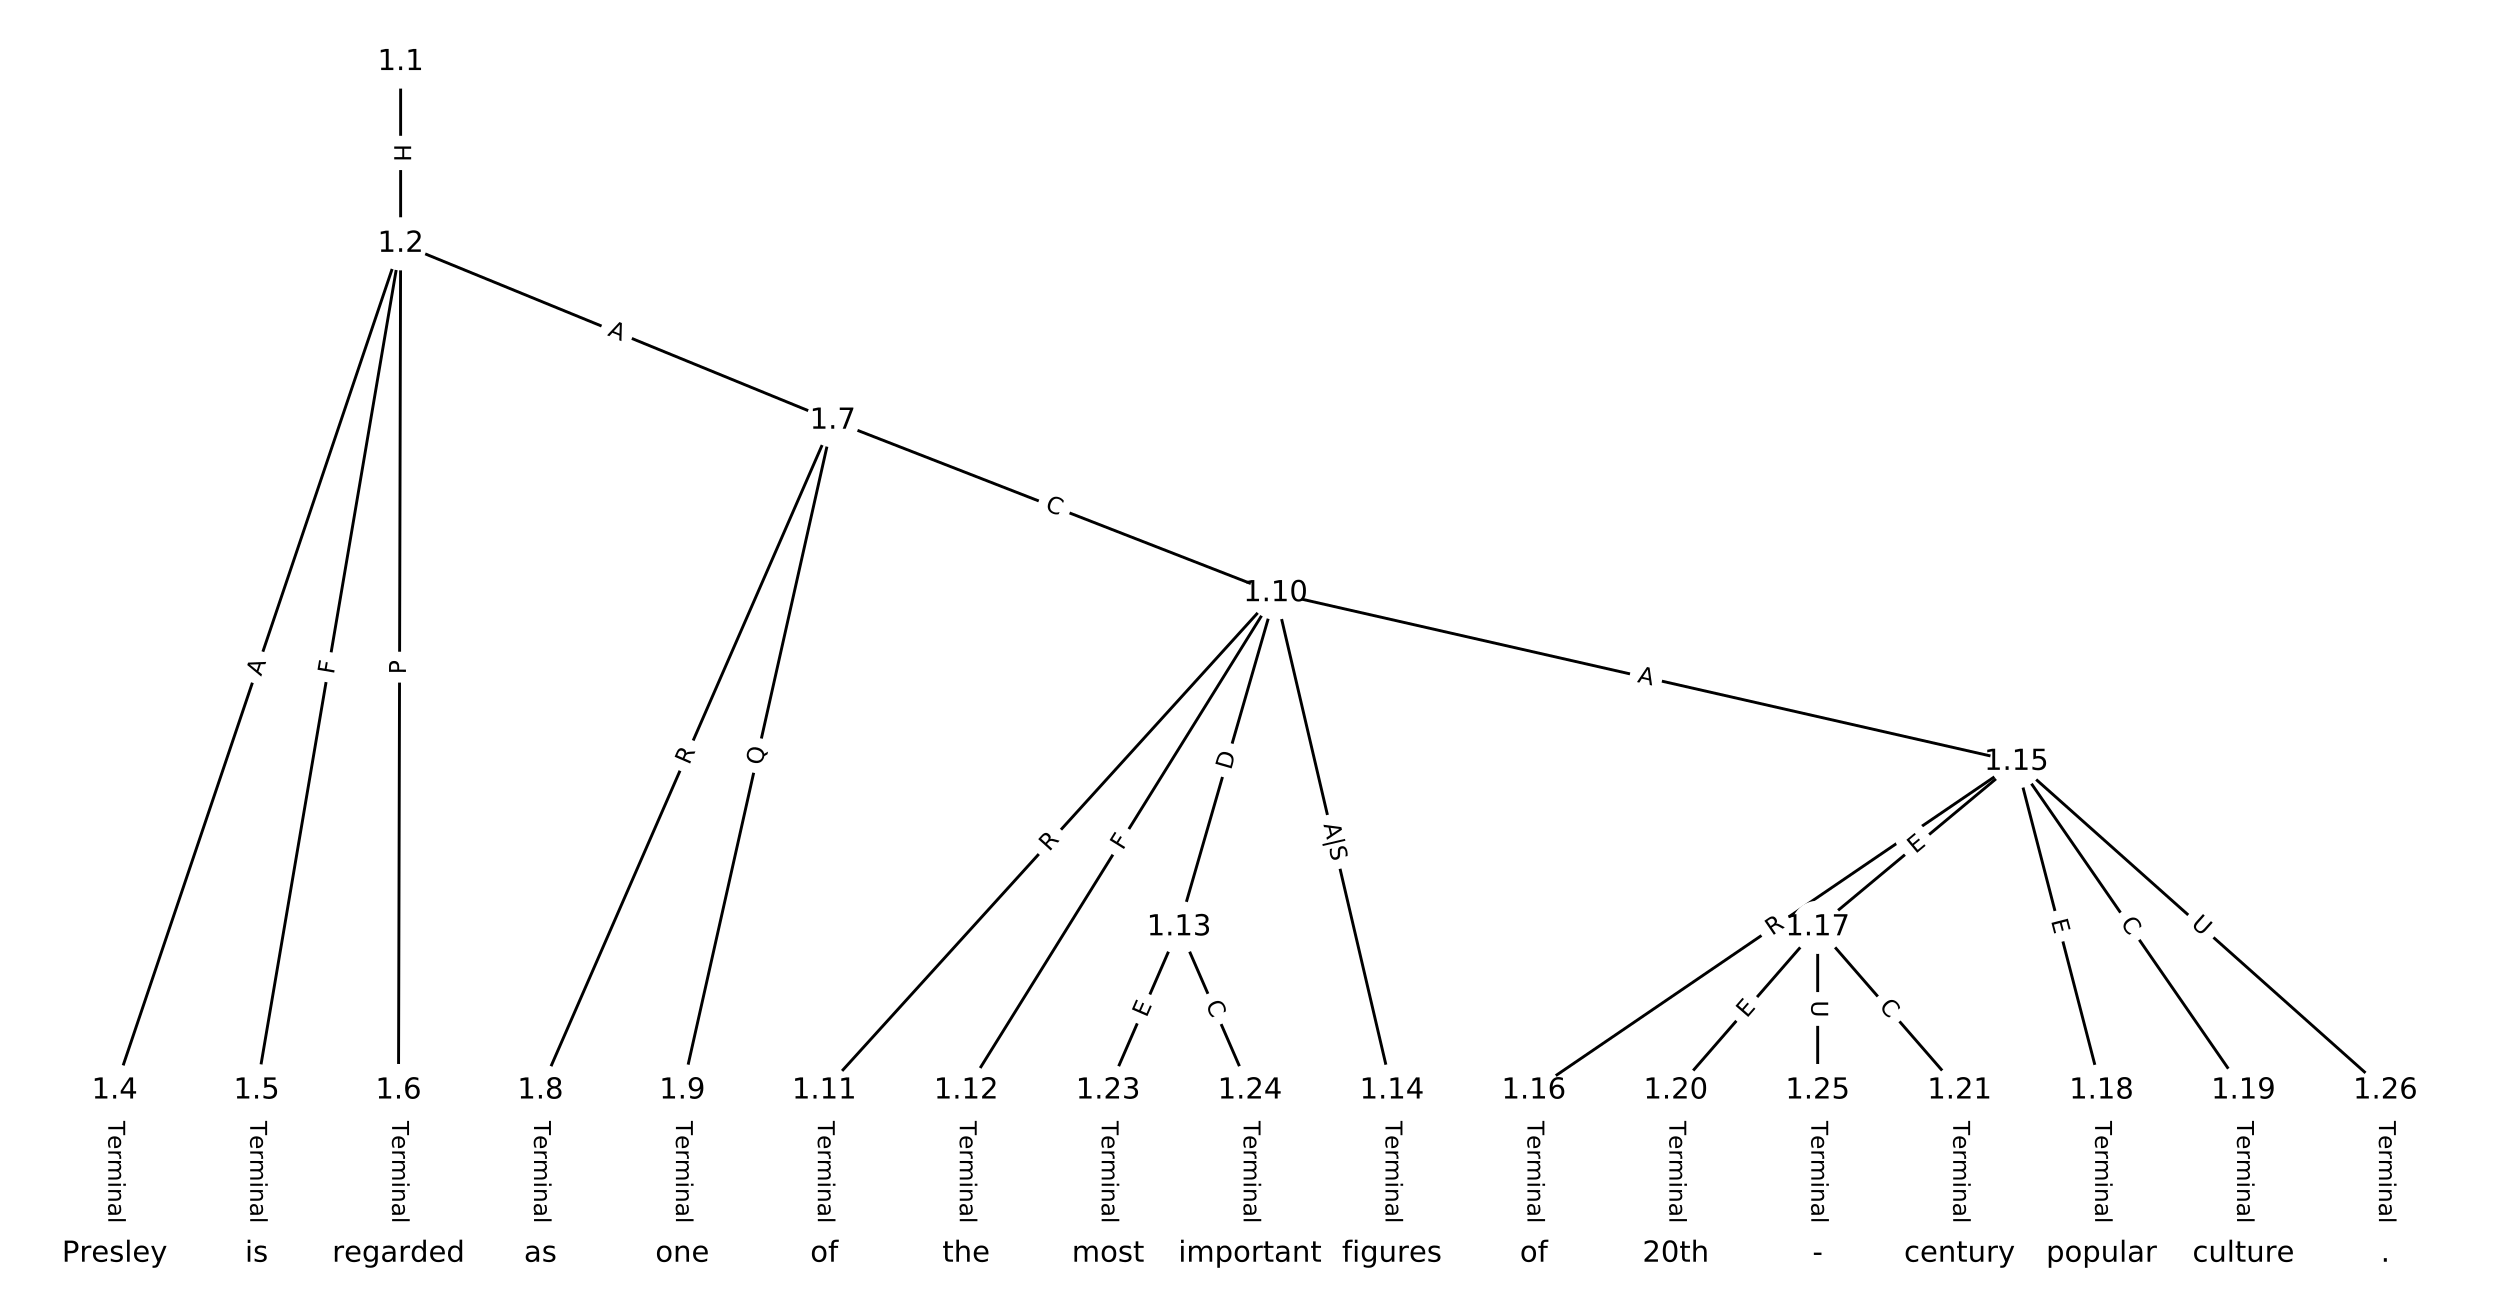 <?xml version="1.0" encoding="UTF-8"?>
<!DOCTYPE svg  PUBLIC '-//W3C//DTD SVG 1.1//EN'  'http://www.w3.org/Graphics/SVG/1.1/DTD/svg11.dtd'>
<svg width="861.33pt" height="453.33pt" version="1.1" viewBox="0 0 861.33 453.33" xmlns="http://www.w3.org/2000/svg" xmlns:xlink="http://www.w3.org/1999/xlink">
<defs>
<style type="text/css">*{stroke-linecap:butt;stroke-linejoin:round;}</style>
</defs>
<path d="m0 453.33h861.33v-453.33h-861.33z" fill="#fff"/>
<g fill="none" stroke="#000">
<path d="m138.03 21.379v62.627" clip-path="url(#a)"/>
<path d="m138.03 84.007-98.524 291.72" clip-path="url(#a)"/>
<path d="m138.03 84.007-49.629 291.72" clip-path="url(#a)"/>
<path d="m138.03 84.007-0.733 291.72" clip-path="url(#a)"/>
<path d="m138.03 84.007 148.89 60.944" clip-path="url(#a)"/>
<path d="m39.505 375.73v56.227" clip-path="url(#a)"/>
<path d="m88.401 375.73v56.227" clip-path="url(#a)"/>
<path d="m137.3 375.73v56.227" clip-path="url(#a)"/>
<path d="m286.91 144.95-100.72 230.78" clip-path="url(#a)"/>
<path d="m286.91 144.95-51.829 230.78" clip-path="url(#a)"/>
<path d="m286.91 144.95 152.55 59.431" clip-path="url(#a)"/>
<path d="m186.19 375.73v56.227" clip-path="url(#a)"/>
<path d="m235.09 375.73v56.227" clip-path="url(#a)"/>
<path d="m439.47 204.38-155.49 171.34" clip-path="url(#a)"/>
<path d="m439.47 204.38-106.59 171.34" clip-path="url(#a)"/>
<path d="m439.47 204.38-33.249 115.12" clip-path="url(#a)"/>
<path d="m439.47 204.38 40.094 171.34" clip-path="url(#a)"/>
<path d="m439.47 204.38 255.23 58.107" clip-path="url(#a)"/>
<path d="m283.98 375.73v56.227" clip-path="url(#a)"/>
<path d="m332.88 375.73v56.227" clip-path="url(#a)"/>
<path d="m406.22 319.5-24.448 56.227" clip-path="url(#a)"/>
<path d="m406.22 319.5 24.448 56.227" clip-path="url(#a)"/>
<path d="m479.56 375.73v56.227" clip-path="url(#a)"/>
<path d="m694.7 262.49-166.24 113.24" clip-path="url(#a)"/>
<path d="m694.7 262.49-68.453 57.01" clip-path="url(#a)"/>
<path d="m694.7 262.49 29.337 113.24" clip-path="url(#a)"/>
<path d="m694.7 262.49 78.232 113.24" clip-path="url(#a)"/>
<path d="m694.7 262.49 127.13 113.24" clip-path="url(#a)"/>
<path d="m528.46 375.73v56.227" clip-path="url(#a)"/>
<path d="m626.25 319.5-48.895 56.227" clip-path="url(#a)"/>
<path d="m626.25 319.5 48.895 56.227" clip-path="url(#a)"/>
<path d="m626.25 319.5v56.227" clip-path="url(#a)"/>
<path d="m724.04 375.73v56.227" clip-path="url(#a)"/>
<path d="m772.93 375.73v56.227" clip-path="url(#a)"/>
<path d="m577.35 375.73v56.227" clip-path="url(#a)"/>
<path d="m675.14 375.73v56.227" clip-path="url(#a)"/>
<path d="m381.77 375.73v56.227" clip-path="url(#a)"/>
<path d="m430.67 375.73v56.227" clip-path="url(#a)"/>
<path d="m626.25 375.73v56.227" clip-path="url(#a)"/>
<path d="m821.83 375.73v56.227" clip-path="url(#a)"/>
</g>
<path d="m131.76 49.685v6.016q0 2.4 2.4 2.4h7.742q2.4 0 2.4-2.4v-6.016q0-2.4-2.4-2.4h-7.742q-2.4 0-2.4 2.4z" clip-path="url(#a)" fill="#fff" stroke="#fff"/>
<g clip-path="url(#a)">
<defs>
<path id="ap" d="m9.812 72.906h9.859v-29.891h35.844v29.891h9.859v-72.906h-9.859v34.719h-35.844v-34.719h-9.859z"/>
</defs>
<g transform="translate(135.82 49.685) rotate(90) scale(.08 -.08)">
<use xlink:href="#ap"/>
</g>
</g>
<path d="m93.833 234.47 1.751-5.185q0.768-2.274-1.506-3.042l-7.335-2.477q-2.274-0.768-3.042 1.506l-1.751 5.185q-0.768 2.274 1.506 3.042l7.335 2.477q2.274 0.768 3.042-1.506z" clip-path="url(#a)" fill="#fff" stroke="#fff"/>
<g clip-path="url(#a)">
<defs>
<path id="t" d="m34.188 63.188-13.391-36.281h26.812zm-5.578 9.719h11.188l27.781-72.906h-10.25l-6.641 18.703h-32.859l-6.641-18.703h-10.406z"/>
</defs>
<g transform="translate(89.983 233.17) rotate(-71.338) scale(.08 -.08)">
<use xlink:href="#t"/>
</g>
</g>
<path d="m119.01 233.19 0.772-4.536q0.403-2.366-1.964-2.768l-7.633-1.298q-2.366-0.403-2.768 1.964l-0.772 4.536q-0.403 2.366 1.964 2.768l7.633 1.298q2.366 0.403 2.768-1.964z" clip-path="url(#a)" fill="#fff" stroke="#fff"/>
<g clip-path="url(#a)">
<defs>
<path id="ae" d="m9.812 72.906h41.891v-8.312h-32.031v-21.484h28.906v-8.297h-28.906v-34.812h-9.859z"/>
</defs>
<g transform="translate(115.01 232.5) rotate(-80.345) scale(.08 -.08)">
<use xlink:href="#ae"/>
</g>
</g>
<path d="m143.93 232.29 0.012-4.824q0.006-2.4-2.394-2.406l-7.742-0.019q-2.4-0.006-2.406 2.394l-0.012 4.824q-0.006 2.4 2.394 2.406l7.742 0.019q2.4 0.006 2.406-2.394z" clip-path="url(#a)" fill="#fff" stroke="#fff"/>
<g clip-path="url(#a)">
<defs>
<path id="ad" d="m19.672 64.797v-27.391h12.406q6.891 0 10.641 3.562 3.766 3.562 3.766 10.156 0 6.547-3.766 10.109-3.75 3.562-10.641 3.562zm-9.859 8.109h22.266q12.266 0 18.531-5.547 6.281-5.547 6.281-16.234 0-10.797-6.281-16.312-6.266-5.516-18.531-5.516h-12.406v-29.297h-9.859z"/>
</defs>
<g transform="translate(139.86 232.28) rotate(-89.856) scale(.08 -.08)">
<use xlink:href="#ad"/>
</g>
</g>
<path d="m207.56 119.25 5.065 2.073q2.221 0.909 3.13-1.312l2.933-7.165q0.909-2.221-1.312-3.13l-5.065-2.073q-2.221-0.909-3.13 1.312l-2.933 7.165q-0.909 2.221 1.312 3.13z" clip-path="url(#a)" fill="#fff" stroke="#fff"/>
<g clip-path="url(#a)">
<g transform="translate(209.1 115.49) rotate(22.261) scale(.08 -.08)">
<use xlink:href="#t"/>
</g>
</g>
<path d="m33.234 386.2v35.285q0 2.4 2.4 2.4h7.742q2.4 0 2.4-2.4v-35.285q0-2.4-2.4-2.4h-7.742q-2.4 0-2.4 2.4z" clip-path="url(#a)" fill="#fff" stroke="#fff"/>
<g clip-path="url(#a)">
<defs>
<path id="l" d="m-0.297 72.906h61.672v-8.312h-25.875v-64.594h-9.906v64.594h-25.891z"/>
<path id="d" d="m56.203 29.594v-4.391h-41.312q0.594-9.281 5.594-14.141t13.938-4.859q5.172 0 10.031 1.266t9.656 3.812v-8.5q-4.844-2.047-9.922-3.125t-10.297-1.078q-13.094 0-20.734 7.609-7.641 7.625-7.641 20.625 0 13.422 7.25 21.297 7.25 7.891 19.562 7.891 11.031 0 17.453-7.109 6.422-7.094 6.422-19.297zm-8.984 2.641q-0.094 7.359-4.125 11.75-4.031 4.406-10.672 4.406-7.516 0-12.031-4.25t-5.203-11.969z"/>
<path id="f" d="m41.109 46.297q-1.516 0.875-3.297 1.281-1.781 0.422-3.922 0.422-7.625 0-11.703-4.953t-4.078-14.234v-28.812h-9.031v54.688h9.031v-8.5q2.844 4.984 7.375 7.391 4.547 2.422 11.047 2.422 0.922 0 2.047-0.125 1.125-0.109 2.484-0.359z"/>
<path id="k" d="m52 44.188q3.375 6.062 8.062 8.938t11.031 2.875q8.547 0 13.188-5.984 4.641-5.969 4.641-17v-33.016h-9.031v32.719q0 7.859-2.797 11.656-2.781 3.812-8.484 3.812-6.984 0-11.047-4.641-4.047-4.625-4.047-12.641v-30.906h-9.031v32.719q0 7.906-2.781 11.688t-8.594 3.781q-6.891 0-10.953-4.656-4.047-4.656-4.047-12.625v-30.906h-9.031v54.688h9.031v-8.5q3.078 5.031 7.375 7.422t10.203 2.391q5.969 0 10.141-3.031 4.172-3.016 6.172-8.781z"/>
<path id="j" d="m9.422 54.688h8.984v-54.688h-8.984zm0 21.297h8.984v-11.391h-8.984z"/>
<path id="h" d="m54.891 33.016v-33.016h-8.984v32.719q0 7.766-3.031 11.609-3.031 3.859-9.078 3.859-7.281 0-11.484-4.641-4.203-4.625-4.203-12.641v-30.906h-9.031v54.688h9.031v-8.5q3.234 4.938 7.594 7.375 4.375 2.438 10.094 2.438 9.422 0 14.25-5.828 4.844-5.828 4.844-17.156z"/>
<path id="g" d="m34.281 27.484q-10.891 0-15.094-2.484t-4.203-8.5q0-4.781 3.156-7.594 3.156-2.797 8.562-2.797 7.484 0 12 5.297t4.516 14.078v2zm17.922 3.719v-31.203h-8.984v8.297q-3.078-4.969-7.672-7.344t-11.234-2.375q-8.391 0-13.359 4.719-4.953 4.719-4.953 12.625 0 9.219 6.172 13.906 6.188 4.688 18.438 4.688h12.609v0.891q0 6.203-4.078 9.594t-11.453 3.391q-4.688 0-9.141-1.125-4.438-1.125-8.531-3.375v8.312q4.922 1.906 9.562 2.844 4.641 0.953 9.031 0.953 11.875 0 17.734-6.156 5.859-6.141 5.859-18.641z"/>
<path id="i" d="m9.422 75.984h8.984v-75.984h-8.984z"/>
</defs>
<g transform="translate(37.298 386.2) rotate(90) scale(.08 -.08)">
<use xlink:href="#l"/>
<use x="60.818" xlink:href="#d"/>
<use x="122.342" xlink:href="#f"/>
<use x="163.439" xlink:href="#k"/>
<use x="260.852" xlink:href="#j"/>
<use x="288.635" xlink:href="#h"/>
<use x="352.014" xlink:href="#g"/>
<use x="413.293" xlink:href="#i"/>
</g>
</g>
<path d="m82.129 386.2v35.285q0 2.4 2.4 2.4h7.742q2.4 0 2.4-2.4v-35.285q0-2.4-2.4-2.4h-7.742q-2.4 0-2.4 2.4z" clip-path="url(#a)" fill="#fff" stroke="#fff"/>
<g clip-path="url(#a)">
<g transform="translate(86.193 386.2) rotate(90) scale(.08 -.08)">
<use xlink:href="#l"/>
<use x="60.818" xlink:href="#d"/>
<use x="122.342" xlink:href="#f"/>
<use x="163.439" xlink:href="#k"/>
<use x="260.852" xlink:href="#j"/>
<use x="288.635" xlink:href="#h"/>
<use x="352.014" xlink:href="#g"/>
<use x="413.293" xlink:href="#i"/>
</g>
</g>
<path d="m131.02 386.2v35.285q0 2.4 2.4 2.4h7.742q2.4 0 2.4-2.4v-35.285q0-2.4-2.4-2.4h-7.742q-2.4 0-2.4 2.4z" clip-path="url(#a)" fill="#fff" stroke="#fff"/>
<g clip-path="url(#a)">
<g transform="translate(135.09 386.2) rotate(90) scale(.08 -.08)">
<use xlink:href="#l"/>
<use x="60.818" xlink:href="#d"/>
<use x="122.342" xlink:href="#f"/>
<use x="163.439" xlink:href="#k"/>
<use x="260.852" xlink:href="#j"/>
<use x="288.635" xlink:href="#h"/>
<use x="352.014" xlink:href="#g"/>
<use x="413.293" xlink:href="#i"/>
</g>
</g>
<path d="m241.19 265.39 2.224-5.095q0.96-2.2-1.24-3.16l-7.096-3.097q-2.2-0.96-3.16 1.24l-2.224 5.095q-0.96 2.2 1.24 3.16l7.096 3.097q2.2 0.96 3.16-1.24z" clip-path="url(#a)" fill="#fff" stroke="#fff"/>
<g clip-path="url(#a)">
<defs>
<path id="u" d="m44.391 34.188q3.172-1.078 6.172-4.594t6.031-9.672l10.016-19.922h-10.609l-9.312 18.703q-3.625 7.328-7.016 9.719t-9.25 2.391h-10.75v-30.812h-9.859v72.906h22.266q12.5 0 18.656-5.234 6.156-5.219 6.156-15.766 0-6.891-3.203-11.438-3.203-4.531-9.297-6.281zm-24.719 30.609v-25.875h12.406q7.125 0 10.766 3.297t3.641 9.688-3.641 9.641-10.766 3.25z"/>
</defs>
<g transform="translate(237.46 263.77) rotate(-66.421) scale(.08 -.08)">
<use xlink:href="#u"/>
</g>
</g>
<path d="m266.43 264.79 1.38-6.144q0.526-2.342-1.816-2.868l-7.554-1.697q-2.342-0.526-2.868 1.816l-1.38 6.144q-0.526 2.342 1.816 2.868l7.554 1.697q2.342 0.526 2.868-1.816z" clip-path="url(#a)" fill="#fff" stroke="#fff"/>
<g clip-path="url(#a)">
<defs>
<path id="ao" d="m39.406 66.219q-10.75 0-17.078-8.016-6.312-8-6.312-21.828 0-13.766 6.312-21.781 6.328-8 17.078-8 10.734 0 17.016 8 6.281 8.016 6.281 21.781 0 13.828-6.281 21.828-6.281 8.016-17.016 8.016zm13.812-64.906 13-14.203h-11.922l-10.797 11.672q-1.609-0.094-2.469-0.141-0.844-0.062-1.625-0.062-15.375 0-24.594 10.281-9.203 10.281-9.203 27.516 0 17.281 9.203 27.562 9.219 10.281 24.594 10.281 15.328 0 24.5-10.281 9.188-10.281 9.188-27.562 0-12.688-5.109-21.734-5.094-9.031-14.766-13.328z"/>
</defs>
<g transform="translate(262.46 263.89) rotate(-77.342) scale(.08 -.08)">
<use xlink:href="#ao"/>
</g>
</g>
<path d="m358.31 179.5 5.205 2.028q2.236 0.871 3.107-1.365l2.811-7.214q0.871-2.236-1.365-3.107l-5.205-2.028q-2.236-0.871-3.107 1.365l-2.811 7.214q-0.871 2.236 1.365 3.107z" clip-path="url(#a)" fill="#fff" stroke="#fff"/>
<g clip-path="url(#a)">
<defs>
<path id="s" d="m64.406 67.281v-10.391q-4.984 4.641-10.625 6.922-5.641 2.297-11.984 2.297-12.5 0-19.141-7.641t-6.641-22.094q0-14.406 6.641-22.047t19.141-7.641q6.344 0 11.984 2.297t10.625 6.938v-10.312q-5.172-3.516-10.969-5.281-5.781-1.75-12.219-1.75-16.562 0-26.094 10.125-9.516 10.141-9.516 27.672 0 17.578 9.516 27.703 9.531 10.141 26.094 10.141 6.531 0 12.312-1.734 5.797-1.734 10.875-5.203z"/>
</defs>
<g transform="translate(359.79 175.71) rotate(21.285) scale(.08 -.08)">
<use xlink:href="#s"/>
</g>
</g>
<path d="m179.92 386.2v35.285q0 2.4 2.4 2.4h7.742q2.4 0 2.4-2.4v-35.285q0-2.4-2.4-2.4h-7.742q-2.4 0-2.4 2.4z" clip-path="url(#a)" fill="#fff" stroke="#fff"/>
<g clip-path="url(#a)">
<g transform="translate(183.98 386.2) rotate(90) scale(.08 -.08)">
<use xlink:href="#l"/>
<use x="60.818" xlink:href="#d"/>
<use x="122.342" xlink:href="#f"/>
<use x="163.439" xlink:href="#k"/>
<use x="260.852" xlink:href="#j"/>
<use x="288.635" xlink:href="#h"/>
<use x="352.014" xlink:href="#g"/>
<use x="413.293" xlink:href="#i"/>
</g>
</g>
<path d="m228.81 386.2v35.285q0 2.4 2.4 2.4h7.742q2.4 0 2.4-2.4v-35.285q0-2.4-2.4-2.4h-7.742q-2.4 0-2.4 2.4z" clip-path="url(#a)" fill="#fff" stroke="#fff"/>
<g clip-path="url(#a)">
<g transform="translate(232.88 386.2) rotate(90) scale(.08 -.08)">
<use xlink:href="#l"/>
<use x="60.818" xlink:href="#d"/>
<use x="122.342" xlink:href="#f"/>
<use x="163.439" xlink:href="#k"/>
<use x="260.852" xlink:href="#j"/>
<use x="288.635" xlink:href="#h"/>
<use x="352.014" xlink:href="#g"/>
<use x="413.293" xlink:href="#i"/>
</g>
</g>
<path d="m364.5 296.33 3.736-4.117q1.613-1.777-0.164-3.39l-5.734-5.203q-1.777-1.613-3.39 0.164l-3.736 4.117q-1.613 1.777 0.164 3.39l5.734 5.203q1.777 1.613 3.39-0.164z" clip-path="url(#a)" fill="#fff" stroke="#fff"/>
<g clip-path="url(#a)">
<g transform="translate(361.49 293.6) rotate(-47.778) scale(.08 -.08)">
<use xlink:href="#u"/>
</g>
</g>
<path d="m390.28 295.32 2.43-3.907q1.268-2.038-0.77-3.306l-6.574-4.09q-2.038-1.268-3.306 0.77l-2.43 3.907q-1.268 2.038 0.77 3.306l6.574 4.09q2.038 1.268 3.306-0.77z" clip-path="url(#a)" fill="#fff" stroke="#fff"/>
<g clip-path="url(#a)">
<g transform="translate(386.83 293.17) rotate(-58.115) scale(.08 -.08)">
<use xlink:href="#ae"/>
</g>
</g>
<path d="m428.01 266.64 1.709-5.918q0.666-2.306-1.64-2.972l-7.439-2.148q-2.306-0.666-2.972 1.64l-1.709 5.918q-0.666 2.306 1.64 2.972l7.439 2.148q2.306 0.666 2.972-1.64z" clip-path="url(#a)" fill="#fff" stroke="#fff"/>
<g clip-path="url(#a)">
<defs>
<path id="aq" d="m19.672 64.797v-56.688h11.922q15.094 0 22.094 6.828 7 6.844 7 21.594 0 14.641-7 21.453t-22.094 6.812zm-9.859 8.109h20.266q21.188 0 31.094-8.812 9.922-8.812 9.922-27.562 0-18.859-9.969-27.703-9.953-8.828-31.047-8.828h-20.266z"/>
</defs>
<g transform="translate(424.11 265.51) rotate(-73.89) scale(.08 -.08)">
<use xlink:href="#aq"/>
</g>
</g>
<path d="m451.77 285.06 3.018 12.898q0.547 2.337 2.884 1.79l7.79-1.823q2.337-0.547 1.79-2.884l-3.018-12.898q-0.547-2.337-2.884-1.79l-7.79 1.823q-2.337 0.547-1.79 2.884z" clip-path="url(#a)" fill="#fff" stroke="#fff"/>
<g clip-path="url(#a)">
<defs>
<path id="as" d="m21 76.422v-100h-8.297v100z"/>
<path id="an" d="m53.516 70.516v-9.625q-5.609 2.688-10.594 4-4.984 1.328-9.625 1.328-8.047 0-12.422-3.125t-4.375-8.891q0-4.844 2.906-7.312 2.906-2.453 11.016-3.969l5.953-1.219q11.031-2.109 16.281-7.406t5.25-14.172q0-10.609-7.109-16.078-7.094-5.469-20.812-5.469-5.172 0-11.016 1.172-5.828 1.172-12.078 3.469v10.156q6-3.359 11.766-5.078 5.766-1.703 11.328-1.703 8.438 0 13.031 3.312 4.594 3.328 4.594 9.484 0 5.359-3.297 8.391t-10.812 4.547l-6.016 1.172q-11.031 2.188-15.969 6.875-4.922 4.688-4.922 13.047 0 9.672 6.812 15.234t18.766 5.562q5.141 0 10.453-0.938 5.328-0.922 10.891-2.766z"/>
</defs>
<g transform="translate(455.95 284.09) rotate(76.83) scale(.08 -.08)">
<use xlink:href="#t"/>
<use x="68.408" xlink:href="#as"/>
<use x="102.1" xlink:href="#an"/>
</g>
</g>
<path d="m563.02 238.94 5.336 1.215q2.34 0.533 2.873-1.807l1.719-7.549q0.533-2.34-1.807-2.873l-5.336-1.215q-2.34-0.533-2.873 1.807l-1.719 7.549q-0.533 2.34 1.807 2.873z" clip-path="url(#a)" fill="#fff" stroke="#fff"/>
<g clip-path="url(#a)">
<g transform="translate(563.93 234.98) rotate(12.826) scale(.08 -.08)">
<use xlink:href="#t"/>
</g>
</g>
<path d="m277.71 386.2v35.285q0 2.4 2.4 2.4h7.742q2.4 0 2.4-2.4v-35.285q0-2.4-2.4-2.4h-7.742q-2.4 0-2.4 2.4z" clip-path="url(#a)" fill="#fff" stroke="#fff"/>
<g clip-path="url(#a)">
<g transform="translate(281.77 386.2) rotate(90) scale(.08 -.08)">
<use xlink:href="#l"/>
<use x="60.818" xlink:href="#d"/>
<use x="122.342" xlink:href="#f"/>
<use x="163.439" xlink:href="#k"/>
<use x="260.852" xlink:href="#j"/>
<use x="288.635" xlink:href="#h"/>
<use x="352.014" xlink:href="#g"/>
<use x="413.293" xlink:href="#i"/>
</g>
</g>
<path d="m326.61 386.2v35.285q0 2.4 2.4 2.4h7.742q2.4 0 2.4-2.4v-35.285q0-2.4-2.4-2.4h-7.742q-2.4 0-2.4 2.4z" clip-path="url(#a)" fill="#fff" stroke="#fff"/>
<g clip-path="url(#a)">
<g transform="translate(330.67 386.2) rotate(90) scale(.08 -.08)">
<use xlink:href="#l"/>
<use x="60.818" xlink:href="#d"/>
<use x="122.342" xlink:href="#f"/>
<use x="163.439" xlink:href="#k"/>
<use x="260.852" xlink:href="#j"/>
<use x="288.635" xlink:href="#h"/>
<use x="352.014" xlink:href="#g"/>
<use x="413.293" xlink:href="#i"/>
</g>
</g>
<path d="m398.74 352.43 2.016-4.636q0.957-2.201-1.244-3.158l-7.1-3.087q-2.201-0.957-3.158 1.244l-2.016 4.636q-0.957 2.201 1.244 3.158l7.1 3.087q2.201 0.957 3.158-1.244z" clip-path="url(#a)" fill="#fff" stroke="#fff"/>
<g clip-path="url(#a)">
<defs>
<path id="r" d="m9.812 72.906h46.094v-8.312h-36.234v-21.578h34.719v-8.297h-34.719v-26.422h37.109v-8.297h-46.969z"/>
</defs>
<g transform="translate(395.01 350.81) rotate(-66.501) scale(.08 -.08)">
<use xlink:href="#r"/>
</g>
</g>
<path d="m411.58 347.55 2.228 5.123q0.957 2.201 3.158 1.244l7.1-3.087q2.201-0.957 1.244-3.158l-2.228-5.123q-0.957-2.201-3.158-1.244l-7.1 3.087q-2.201 0.957-1.244 3.158z" clip-path="url(#a)" fill="#fff" stroke="#fff"/>
<g clip-path="url(#a)">
<g transform="translate(415.3 345.93) rotate(66.501) scale(.08 -.08)">
<use xlink:href="#s"/>
</g>
</g>
<path d="m473.29 386.2v35.285q0 2.4 2.4 2.4h7.742q2.4 0 2.4-2.4v-35.285q0-2.4-2.4-2.4h-7.742q-2.4 0-2.4 2.4z" clip-path="url(#a)" fill="#fff" stroke="#fff"/>
<g clip-path="url(#a)">
<g transform="translate(477.35 386.2) rotate(90) scale(.08 -.08)">
<use xlink:href="#l"/>
<use x="60.818" xlink:href="#d"/>
<use x="122.342" xlink:href="#f"/>
<use x="163.439" xlink:href="#k"/>
<use x="260.852" xlink:href="#j"/>
<use x="288.635" xlink:href="#h"/>
<use x="352.014" xlink:href="#g"/>
<use x="413.293" xlink:href="#i"/>
</g>
</g>
<path d="m612.81 325.86 4.594-3.129q1.984-1.351 0.632-3.335l-4.359-6.399q-1.351-1.984-3.335-0.632l-4.594 3.129q-1.984 1.351-0.632 3.335l4.359 6.399q1.351 1.984 3.335 0.632z" clip-path="url(#a)" fill="#fff" stroke="#fff"/>
<g clip-path="url(#a)">
<g transform="translate(610.52 322.5) rotate(-34.261) scale(.08 -.08)">
<use xlink:href="#u"/>
</g>
</g>
<path d="m662.55 297.43 3.884-3.235q1.844-1.536 0.308-3.38l-4.955-5.949q-1.536-1.844-3.38-0.308l-3.884 3.235q-1.844 1.536-0.308 3.38l4.955 5.949q1.536 1.844 3.38 0.308z" clip-path="url(#a)" fill="#fff" stroke="#fff"/>
<g clip-path="url(#a)">
<g transform="translate(659.94 294.31) rotate(-39.788) scale(.08 -.08)">
<use xlink:href="#r"/>
</g>
</g>
<path d="m702.66 318.23 1.268 4.893q0.602 2.323 2.925 1.721l7.495-1.942q2.323-0.602 1.721-2.925l-1.268-4.893q-0.602-2.323-2.925-1.721l-7.495 1.942q-2.323 0.602-1.721 2.925z" clip-path="url(#a)" fill="#fff" stroke="#fff"/>
<g clip-path="url(#a)">
<g transform="translate(706.6 317.21) rotate(75.475) scale(.08 -.08)">
<use xlink:href="#r"/>
</g>
</g>
<path d="m727.07 320.37 3.175 4.596q1.364 1.975 3.339 0.61l6.37-4.401q1.975-1.364 0.61-3.339l-3.175-4.596q-1.364-1.975-3.339-0.61l-6.37 4.401q-1.975 1.364-0.61 3.339z" clip-path="url(#a)" fill="#fff" stroke="#fff"/>
<g clip-path="url(#a)">
<g transform="translate(730.41 318.06) rotate(55.36) scale(.08 -.08)">
<use xlink:href="#s"/>
</g>
</g>
<path d="m751.91 321.84 4.372 3.894q1.792 1.596 3.389-0.196l5.15-5.782q1.596-1.792-0.196-3.389l-4.372-3.894q-1.792-1.596-3.389 0.196l-5.15 5.782q-1.596 1.792 0.196 3.389z" clip-path="url(#a)" fill="#fff" stroke="#fff"/>
<g clip-path="url(#a)">
<defs>
<path id="ac" d="m8.688 72.906h9.922v-44.297q0-11.719 4.234-16.875 4.25-5.141 13.781-5.141 9.469 0 13.719 5.141 4.25 5.156 4.25 16.875v44.297h9.906v-45.516q0-14.25-7.062-21.531-7.047-7.281-20.812-7.281-13.828 0-20.891 7.281-7.047 7.281-7.047 21.531z"/>
</defs>
<g transform="translate(754.61 318.81) rotate(41.693) scale(.08 -.08)">
<use xlink:href="#ac"/>
</g>
</g>
<path d="m522.19 386.2v35.285q0 2.4 2.4 2.4h7.742q2.4 0 2.4-2.4v-35.285q0-2.4-2.4-2.4h-7.742q-2.4 0-2.4 2.4z" clip-path="url(#a)" fill="#fff" stroke="#fff"/>
<g clip-path="url(#a)">
<g transform="translate(526.25 386.2) rotate(90) scale(.08 -.08)">
<use xlink:href="#l"/>
<use x="60.818" xlink:href="#d"/>
<use x="122.342" xlink:href="#f"/>
<use x="163.439" xlink:href="#k"/>
<use x="260.852" xlink:href="#j"/>
<use x="288.635" xlink:href="#h"/>
<use x="352.014" xlink:href="#g"/>
<use x="413.293" xlink:href="#i"/>
</g>
</g>
<path d="m604.87 353.64 3.317-3.814q1.575-1.811-0.236-3.386l-5.842-5.081q-1.811-1.575-3.386 0.236l-3.317 3.814q-1.575 1.811 0.236 3.386l5.842 5.081q1.811 1.575 3.386-0.236z" clip-path="url(#a)" fill="#fff" stroke="#fff"/>
<g clip-path="url(#a)">
<g transform="translate(601.81 350.97) rotate(-48.99) scale(.08 -.08)">
<use xlink:href="#r"/>
</g>
</g>
<path d="m644.13 349.62 3.666 4.215q1.575 1.811 3.386 0.236l5.842-5.081q1.811-1.575 0.236-3.386l-3.666-4.215q-1.575-1.811-3.386-0.236l-5.842 5.081q-1.811 1.575-0.236 3.386z" clip-path="url(#a)" fill="#fff" stroke="#fff"/>
<g clip-path="url(#a)">
<g transform="translate(647.2 346.95) rotate(48.99) scale(.08 -.08)">
<use xlink:href="#s"/>
</g>
</g>
<path d="m619.98 344.69v5.855q0 2.4 2.4 2.4h7.742q2.4 0 2.4-2.4v-5.855q0-2.4-2.4-2.4h-7.742q-2.4 0-2.4 2.4z" clip-path="url(#a)" fill="#fff" stroke="#fff"/>
<g clip-path="url(#a)">
<g transform="translate(624.04 344.69) rotate(90) scale(.08 -.08)">
<use xlink:href="#ac"/>
</g>
</g>
<path d="m717.77 386.2v35.285q0 2.4 2.4 2.4h7.742q2.4 0 2.4-2.4v-35.285q0-2.4-2.4-2.4h-7.742q-2.4 0-2.4 2.4z" clip-path="url(#a)" fill="#fff" stroke="#fff"/>
<g clip-path="url(#a)">
<g transform="translate(721.83 386.2) rotate(90) scale(.08 -.08)">
<use xlink:href="#l"/>
<use x="60.818" xlink:href="#d"/>
<use x="122.342" xlink:href="#f"/>
<use x="163.439" xlink:href="#k"/>
<use x="260.852" xlink:href="#j"/>
<use x="288.635" xlink:href="#h"/>
<use x="352.014" xlink:href="#g"/>
<use x="413.293" xlink:href="#i"/>
</g>
</g>
<path d="m766.66 386.2v35.285q0 2.4 2.4 2.4h7.742q2.4 0 2.4-2.4v-35.285q0-2.4-2.4-2.4h-7.742q-2.4 0-2.4 2.4z" clip-path="url(#a)" fill="#fff" stroke="#fff"/>
<g clip-path="url(#a)">
<g transform="translate(770.73 386.2) rotate(90) scale(.08 -.08)">
<use xlink:href="#l"/>
<use x="60.818" xlink:href="#d"/>
<use x="122.342" xlink:href="#f"/>
<use x="163.439" xlink:href="#k"/>
<use x="260.852" xlink:href="#j"/>
<use x="288.635" xlink:href="#h"/>
<use x="352.014" xlink:href="#g"/>
<use x="413.293" xlink:href="#i"/>
</g>
</g>
<path d="m571.08 386.2v35.285q0 2.4 2.4 2.4h7.742q2.4 0 2.4-2.4v-35.285q0-2.4-2.4-2.4h-7.742q-2.4 0-2.4 2.4z" clip-path="url(#a)" fill="#fff" stroke="#fff"/>
<g clip-path="url(#a)">
<g transform="translate(575.14 386.2) rotate(90) scale(.08 -.08)">
<use xlink:href="#l"/>
<use x="60.818" xlink:href="#d"/>
<use x="122.342" xlink:href="#f"/>
<use x="163.439" xlink:href="#k"/>
<use x="260.852" xlink:href="#j"/>
<use x="288.635" xlink:href="#h"/>
<use x="352.014" xlink:href="#g"/>
<use x="413.293" xlink:href="#i"/>
</g>
</g>
<path d="m668.87 386.2v35.285q0 2.4 2.4 2.4h7.742q2.4 0 2.4-2.4v-35.285q0-2.4-2.4-2.4h-7.742q-2.4 0-2.4 2.4z" clip-path="url(#a)" fill="#fff" stroke="#fff"/>
<g clip-path="url(#a)">
<g transform="translate(672.93 386.2) rotate(90) scale(.08 -.08)">
<use xlink:href="#l"/>
<use x="60.818" xlink:href="#d"/>
<use x="122.342" xlink:href="#f"/>
<use x="163.439" xlink:href="#k"/>
<use x="260.852" xlink:href="#j"/>
<use x="288.635" xlink:href="#h"/>
<use x="352.014" xlink:href="#g"/>
<use x="413.293" xlink:href="#i"/>
</g>
</g>
<path d="m375.5 386.2v35.285q0 2.4 2.4 2.4h7.742q2.4 0 2.4-2.4v-35.285q0-2.4-2.4-2.4h-7.742q-2.4 0-2.4 2.4z" clip-path="url(#a)" fill="#fff" stroke="#fff"/>
<g clip-path="url(#a)">
<g transform="translate(379.56 386.2) rotate(90) scale(.08 -.08)">
<use xlink:href="#l"/>
<use x="60.818" xlink:href="#d"/>
<use x="122.342" xlink:href="#f"/>
<use x="163.439" xlink:href="#k"/>
<use x="260.852" xlink:href="#j"/>
<use x="288.635" xlink:href="#h"/>
<use x="352.014" xlink:href="#g"/>
<use x="413.293" xlink:href="#i"/>
</g>
</g>
<path d="m424.4 386.2v35.285q0 2.4 2.4 2.4h7.742q2.4 0 2.4-2.4v-35.285q0-2.4-2.4-2.4h-7.742q-2.4 0-2.4 2.4z" clip-path="url(#a)" fill="#fff" stroke="#fff"/>
<g clip-path="url(#a)">
<g transform="translate(428.46 386.2) rotate(90) scale(.08 -.08)">
<use xlink:href="#l"/>
<use x="60.818" xlink:href="#d"/>
<use x="122.342" xlink:href="#f"/>
<use x="163.439" xlink:href="#k"/>
<use x="260.852" xlink:href="#j"/>
<use x="288.635" xlink:href="#h"/>
<use x="352.014" xlink:href="#g"/>
<use x="413.293" xlink:href="#i"/>
</g>
</g>
<path d="m619.98 386.2v35.285q0 2.4 2.4 2.4h7.742q2.4 0 2.4-2.4v-35.285q0-2.4-2.4-2.4h-7.742q-2.4 0-2.4 2.4z" clip-path="url(#a)" fill="#fff" stroke="#fff"/>
<g clip-path="url(#a)">
<g transform="translate(624.04 386.2) rotate(90) scale(.08 -.08)">
<use xlink:href="#l"/>
<use x="60.818" xlink:href="#d"/>
<use x="122.342" xlink:href="#f"/>
<use x="163.439" xlink:href="#k"/>
<use x="260.852" xlink:href="#j"/>
<use x="288.635" xlink:href="#h"/>
<use x="352.014" xlink:href="#g"/>
<use x="413.293" xlink:href="#i"/>
</g>
</g>
<path d="m815.56 386.2v35.285q0 2.4 2.4 2.4h7.742q2.4 0 2.4-2.4v-35.285q0-2.4-2.4-2.4h-7.742q-2.4 0-2.4 2.4z" clip-path="url(#a)" fill="#fff" stroke="#fff"/>
<g clip-path="url(#a)">
<g transform="translate(819.62 386.2) rotate(90) scale(.08 -.08)">
<use xlink:href="#l"/>
<use x="60.818" xlink:href="#d"/>
<use x="122.342" xlink:href="#f"/>
<use x="163.439" xlink:href="#k"/>
<use x="260.852" xlink:href="#j"/>
<use x="288.635" xlink:href="#h"/>
<use x="352.014" xlink:href="#g"/>
<use x="413.293" xlink:href="#i"/>
</g>
</g>
<defs>
<path id="b" d="m0 8.66c2.297 0 4.5-0.912 6.124-2.537 1.624-1.624 2.537-3.827 2.537-6.124s-0.912-4.5-2.537-6.124c-1.624-1.624-3.827-2.537-6.124-2.537s-4.5 0.912-6.124 2.537c-1.624 1.624-2.537 3.827-2.537 6.124s0.912 4.5 2.537 6.124c1.624 1.624 3.827 2.537 6.124 2.537z"/>
</defs>
<g clip-path="url(#a)">
<use x="39.505" y="431.954" fill="#ffffff" stroke="#ffffff" xlink:href="#b"/>
</g>
<g clip-path="url(#a)">
<use x="88.401" y="431.954" fill="#ffffff" stroke="#ffffff" xlink:href="#b"/>
</g>
<g clip-path="url(#a)">
<use x="137.296" y="431.954" fill="#ffffff" stroke="#ffffff" xlink:href="#b"/>
</g>
<g clip-path="url(#a)">
<use x="186.191" y="431.954" fill="#ffffff" stroke="#ffffff" xlink:href="#b"/>
</g>
<g clip-path="url(#a)">
<use x="235.086" y="431.954" fill="#ffffff" stroke="#ffffff" xlink:href="#b"/>
</g>
<g clip-path="url(#a)">
<use x="283.981" y="431.954" fill="#ffffff" stroke="#ffffff" xlink:href="#b"/>
</g>
<g clip-path="url(#a)">
<use x="332.876" y="431.954" fill="#ffffff" stroke="#ffffff" xlink:href="#b"/>
</g>
<g clip-path="url(#a)">
<use x="381.772" y="431.954" fill="#ffffff" stroke="#ffffff" xlink:href="#b"/>
</g>
<g clip-path="url(#a)">
<use x="430.667" y="431.954" fill="#ffffff" stroke="#ffffff" xlink:href="#b"/>
</g>
<g clip-path="url(#a)">
<use x="479.562" y="431.954" fill="#ffffff" stroke="#ffffff" xlink:href="#b"/>
</g>
<g clip-path="url(#a)">
<use x="528.457" y="431.954" fill="#ffffff" stroke="#ffffff" xlink:href="#b"/>
</g>
<g clip-path="url(#a)">
<use x="577.352" y="431.954" fill="#ffffff" stroke="#ffffff" xlink:href="#b"/>
</g>
<g clip-path="url(#a)">
<use x="626.247" y="431.954" fill="#ffffff" stroke="#ffffff" xlink:href="#b"/>
</g>
<g clip-path="url(#a)">
<use x="675.142" y="431.954" fill="#ffffff" stroke="#ffffff" xlink:href="#b"/>
</g>
<g clip-path="url(#a)">
<use x="724.038" y="431.954" fill="#ffffff" stroke="#ffffff" xlink:href="#b"/>
</g>
<g clip-path="url(#a)">
<use x="772.933" y="431.954" fill="#ffffff" stroke="#ffffff" xlink:href="#b"/>
</g>
<g clip-path="url(#a)">
<use x="821.828" y="431.954" fill="#ffffff" stroke="#ffffff" xlink:href="#b"/>
</g>
<g clip-path="url(#a)">
<use x="138.029" y="21.379" fill="#ffffff" stroke="#ffffff" xlink:href="#b"/>
</g>
<g clip-path="url(#a)">
<use x="138.029" y="84.007" fill="#ffffff" stroke="#ffffff" xlink:href="#b"/>
</g>
<g clip-path="url(#a)">
<use x="39.505" y="375.727" fill="#ffffff" stroke="#ffffff" xlink:href="#b"/>
</g>
<g clip-path="url(#a)">
<use x="88.401" y="375.727" fill="#ffffff" stroke="#ffffff" xlink:href="#b"/>
</g>
<g clip-path="url(#a)">
<use x="137.296" y="375.727" fill="#ffffff" stroke="#ffffff" xlink:href="#b"/>
</g>
<g clip-path="url(#a)">
<use x="286.915" y="144.951" fill="#ffffff" stroke="#ffffff" xlink:href="#b"/>
</g>
<g clip-path="url(#a)">
<use x="186.191" y="375.727" fill="#ffffff" stroke="#ffffff" xlink:href="#b"/>
</g>
<g clip-path="url(#a)">
<use x="235.086" y="375.727" fill="#ffffff" stroke="#ffffff" xlink:href="#b"/>
</g>
<g clip-path="url(#a)">
<use x="439.468" y="204.382" fill="#ffffff" stroke="#ffffff" xlink:href="#b"/>
</g>
<g clip-path="url(#a)">
<use x="283.981" y="375.727" fill="#ffffff" stroke="#ffffff" xlink:href="#b"/>
</g>
<g clip-path="url(#a)">
<use x="332.876" y="375.727" fill="#ffffff" stroke="#ffffff" xlink:href="#b"/>
</g>
<g clip-path="url(#a)">
<use x="406.219" y="319.499" fill="#ffffff" stroke="#ffffff" xlink:href="#b"/>
</g>
<g clip-path="url(#a)">
<use x="479.562" y="375.727" fill="#ffffff" stroke="#ffffff" xlink:href="#b"/>
</g>
<g clip-path="url(#a)">
<use x="694.7" y="262.49" fill="#ffffff" stroke="#ffffff" xlink:href="#b"/>
</g>
<g clip-path="url(#a)">
<use x="528.457" y="375.727" fill="#ffffff" stroke="#ffffff" xlink:href="#b"/>
</g>
<g clip-path="url(#a)">
<use x="626.247" y="319.499" fill="#ffffff" stroke="#ffffff" xlink:href="#b"/>
</g>
<g clip-path="url(#a)">
<use x="724.038" y="375.727" fill="#ffffff" stroke="#ffffff" xlink:href="#b"/>
</g>
<g clip-path="url(#a)">
<use x="772.933" y="375.727" fill="#ffffff" stroke="#ffffff" xlink:href="#b"/>
</g>
<g clip-path="url(#a)">
<use x="577.352" y="375.727" fill="#ffffff" stroke="#ffffff" xlink:href="#b"/>
</g>
<g clip-path="url(#a)">
<use x="675.142" y="375.727" fill="#ffffff" stroke="#ffffff" xlink:href="#b"/>
</g>
<g clip-path="url(#a)">
<use x="381.772" y="375.727" fill="#ffffff" stroke="#ffffff" xlink:href="#b"/>
</g>
<g clip-path="url(#a)">
<use x="430.667" y="375.727" fill="#ffffff" stroke="#ffffff" xlink:href="#b"/>
</g>
<g clip-path="url(#a)">
<use x="626.247" y="375.727" fill="#ffffff" stroke="#ffffff" xlink:href="#b"/>
</g>
<g clip-path="url(#a)">
<use x="821.828" y="375.727" fill="#ffffff" stroke="#ffffff" xlink:href="#b"/>
</g>
<g clip-path="url(#a)">
<defs>
<path id="q" d="m44.281 53.078v-8.5q-3.797 1.953-7.906 2.922-4.094 0.984-8.5 0.984-6.688 0-10.031-2.047t-3.344-6.156q0-3.125 2.391-4.906t9.625-3.391l3.078-0.688q9.562-2.047 13.594-5.781t4.031-10.422q0-7.625-6.031-12.078-6.031-4.438-16.578-4.438-4.391 0-9.156 0.859t-10.031 2.562v9.281q4.984-2.594 9.812-3.891 4.828-1.281 9.578-1.281 6.344 0 9.75 2.172 3.422 2.172 3.422 6.125 0 3.656-2.469 5.609-2.453 1.953-10.812 3.766l-3.125 0.734q-8.344 1.75-12.062 5.391-3.703 3.641-3.703 9.984 0 7.719 5.469 11.906 5.469 4.203 15.531 4.203 4.969 0 9.359-0.734 4.406-0.719 8.109-2.188z"/>
<path id="aj" d="m32.172-5.078q-3.797-9.766-7.422-12.734-3.609-2.984-9.656-2.984h-7.188v7.516h5.281q3.703 0 5.75 1.766 2.062 1.75 4.547 8.297l1.609 4.094-22.109 53.812h9.516l17.094-42.766 17.094 42.766h9.516z"/>
</defs>
<g transform="translate(21.331 434.71) scale(.1 -.1)">
<use xlink:href="#ad"/>
<use x="60.287" xlink:href="#f"/>
<use x="101.369" xlink:href="#d"/>
<use x="162.893" xlink:href="#q"/>
<use x="214.992" xlink:href="#i"/>
<use x="242.775" xlink:href="#d"/>
<use x="304.299" xlink:href="#aj"/>
</g>
</g>
<g clip-path="url(#a)">
<g transform="translate(84.407 434.71) scale(.1 -.1)">
<use xlink:href="#j"/>
<use x="27.783" xlink:href="#q"/>
</g>
</g>
<g clip-path="url(#a)">
<defs>
<path id="al" d="m45.406 27.984q0 9.766-4.031 15.125-4.016 5.375-11.297 5.375-7.219 0-11.25-5.375-4.031-5.359-4.031-15.125 0-9.719 4.031-15.094t11.25-5.375q7.281 0 11.297 5.375 4.031 5.375 4.031 15.094zm8.984-21.203q0-13.953-6.203-20.766-6.188-6.812-18.984-6.812-4.734 0-8.938 0.703t-8.156 2.172v8.734q3.953-2.141 7.812-3.156 3.859-1.031 7.859-1.031 8.844 0 13.234 4.609t4.391 13.938v4.453q-2.781-4.844-7.125-7.234t-10.406-2.391q-10.047 0-16.203 7.656-6.156 7.672-6.156 20.328 0 12.688 6.156 20.344 6.156 7.672 16.203 7.672 6.062 0 10.406-2.391t7.125-7.219v8.297h8.984z"/>
<path id="am" d="m45.406 46.391v29.594h8.984v-75.984h-8.984v8.203q-2.828-4.875-7.156-7.25-4.312-2.375-10.375-2.375-9.906 0-16.141 7.906-6.219 7.922-6.219 20.812t6.219 20.797q6.234 7.906 16.141 7.906 6.062 0 10.375-2.375 4.328-2.359 7.156-7.234zm-30.609-19.094q0-9.906 4.078-15.547t11.203-5.641 11.219 5.641q4.109 5.641 4.109 15.547t-4.109 15.547q-4.094 5.641-11.219 5.641t-11.203-5.641-4.078-15.547z"/>
</defs>
<g transform="translate(114.45 434.71) scale(.1 -.1)">
<use xlink:href="#f"/>
<use x="41.082" xlink:href="#d"/>
<use x="102.605" xlink:href="#al"/>
<use x="166.082" xlink:href="#g"/>
<use x="227.361" xlink:href="#f"/>
<use x="268.459" xlink:href="#am"/>
<use x="331.936" xlink:href="#d"/>
<use x="393.459" xlink:href="#am"/>
</g>
</g>
<g clip-path="url(#a)">
<g transform="translate(180.52 434.71) scale(.1 -.1)">
<use xlink:href="#g"/>
<use x="61.279" xlink:href="#q"/>
</g>
</g>
<g clip-path="url(#a)">
<defs>
<path id="o" d="m30.609 48.391q-7.219 0-11.422-5.641t-4.203-15.453 4.172-15.453q4.188-5.641 11.453-5.641 7.188 0 11.375 5.656 4.203 5.672 4.203 15.438 0 9.719-4.203 15.406-4.188 5.688-11.375 5.688zm0 7.609q11.719 0 18.406-7.625 6.703-7.609 6.703-21.078 0-13.422-6.703-21.078-6.688-7.641-18.406-7.641-11.766 0-18.438 7.641-6.656 7.656-6.656 21.078 0 13.469 6.656 21.078 6.672 7.625 18.438 7.625z"/>
</defs>
<g transform="translate(225.78 434.71) scale(.1 -.1)">
<use xlink:href="#o"/>
<use x="61.182" xlink:href="#h"/>
<use x="124.561" xlink:href="#d"/>
</g>
</g>
<g clip-path="url(#a)">
<defs>
<path id="aa" d="m37.109 75.984v-7.484h-8.594q-4.828 0-6.719-1.953-1.875-1.953-1.875-7.031v-4.828h14.797v-6.984h-14.797v-47.703h-9.031v47.703h-8.594v6.984h8.594v3.812q0 9.125 4.25 13.297 4.25 4.188 13.469 4.188z"/>
</defs>
<g transform="translate(279.16 434.71) scale(.1 -.1)">
<use xlink:href="#o"/>
<use x="61.182" xlink:href="#aa"/>
</g>
</g>
<g clip-path="url(#a)">
<defs>
<path id="n" d="m18.312 70.219v-15.531h18.5v-6.984h-18.5v-29.688q0-6.688 1.828-8.594t7.453-1.906h9.219v-7.516h-9.219q-10.406 0-14.359 3.875-3.953 3.891-3.953 14.141v29.688h-6.594v6.984h6.594v15.531z"/>
<path id="ak" d="m54.891 33.016v-33.016h-8.984v32.719q0 7.766-3.031 11.609-3.031 3.859-9.078 3.859-7.281 0-11.484-4.641-4.203-4.625-4.203-12.641v-30.906h-9.031v75.984h9.031v-29.797q3.234 4.938 7.594 7.375 4.375 2.438 10.094 2.438 9.422 0 14.25-5.828 4.844-5.828 4.844-17.156z"/>
</defs>
<g transform="translate(324.67 434.71) scale(.1 -.1)">
<use xlink:href="#n"/>
<use x="39.209" xlink:href="#ak"/>
<use x="102.588" xlink:href="#d"/>
</g>
</g>
<g clip-path="url(#a)">
<g transform="translate(369.28 434.71) scale(.1 -.1)">
<use xlink:href="#k"/>
<use x="97.412" xlink:href="#o"/>
<use x="158.594" xlink:href="#q"/>
<use x="210.693" xlink:href="#n"/>
</g>
</g>
<g clip-path="url(#a)">
<defs>
<path id="z" d="m18.109 8.203v-29h-9.031v75.484h9.031v-8.297q2.844 4.875 7.156 7.234 4.328 2.375 10.328 2.375 9.969 0 16.188-7.906 6.234-7.906 6.234-20.797t-6.234-20.812q-6.219-7.906-16.188-7.906-6 0-10.328 2.375-4.312 2.375-7.156 7.25zm30.578 19.094q0 9.906-4.078 15.547t-11.203 5.641q-7.141 0-11.219-5.641t-4.078-15.547 4.078-15.547 11.219-5.641q7.125 0 11.203 5.641t4.078 15.547z"/>
</defs>
<g transform="translate(405.97 434.71) scale(.1 -.1)">
<use xlink:href="#j"/>
<use x="27.783" xlink:href="#k"/>
<use x="125.195" xlink:href="#z"/>
<use x="188.672" xlink:href="#o"/>
<use x="249.854" xlink:href="#f"/>
<use x="290.967" xlink:href="#n"/>
<use x="330.176" xlink:href="#g"/>
<use x="391.455" xlink:href="#h"/>
<use x="454.834" xlink:href="#n"/>
</g>
</g>
<g clip-path="url(#a)">
<defs>
<path id="p" d="m8.5 21.578v33.109h8.984v-32.766q0-7.766 3.016-11.656 3.031-3.875 9.094-3.875 7.266 0 11.484 4.641 4.234 4.641 4.234 12.656v31h8.984v-54.688h-8.984v8.406q-3.266-4.984-7.594-7.406-4.312-2.422-10.031-2.422-9.422 0-14.312 5.859-4.875 5.859-4.875 17.141z"/>
</defs>
<g transform="translate(462.33 434.71) scale(.1 -.1)">
<use xlink:href="#aa"/>
<use x="35.205" xlink:href="#j"/>
<use x="62.988" xlink:href="#al"/>
<use x="126.465" xlink:href="#p"/>
<use x="189.844" xlink:href="#f"/>
<use x="230.926" xlink:href="#d"/>
<use x="292.449" xlink:href="#q"/>
</g>
</g>
<g clip-path="url(#a)">
<g transform="translate(523.64 434.71) scale(.1 -.1)">
<use xlink:href="#o"/>
<use x="61.182" xlink:href="#aa"/>
</g>
</g>
<g clip-path="url(#a)">
<defs>
<path id="m" d="m19.188 8.297h34.422v-8.297h-46.281v8.297q5.609 5.812 15.297 15.594 9.703 9.797 12.188 12.641 4.734 5.312 6.609 9 1.891 3.688 1.891 7.25 0 5.812-4.078 9.469-4.078 3.672-10.625 3.672-4.641 0-9.797-1.609-5.141-1.609-11-4.891v9.969q5.953 2.391 11.125 3.609 5.188 1.219 9.484 1.219 11.328 0 18.062-5.672 6.734-5.656 6.734-15.125 0-4.5-1.688-8.531-1.672-4.016-6.125-9.484-1.219-1.422-7.766-8.188-6.531-6.766-18.453-18.922z"/>
<path id="y" d="m31.781 66.406q-7.609 0-11.453-7.5-3.828-7.484-3.828-22.531 0-14.984 3.828-22.484 3.844-7.5 11.453-7.5 7.672 0 11.5 7.5 3.844 7.5 3.844 22.484 0 15.047-3.844 22.531-3.828 7.5-11.5 7.5zm0 7.812q12.266 0 18.734-9.703 6.469-9.688 6.469-28.141 0-18.406-6.469-28.109-6.469-9.688-18.734-9.688-12.25 0-18.719 9.688-6.469 9.703-6.469 28.109 0 18.453 6.469 28.141 6.469 9.703 18.719 9.703z"/>
</defs>
<g transform="translate(565.86 434.71) scale(.1 -.1)">
<use xlink:href="#m"/>
<use x="63.623" xlink:href="#y"/>
<use x="127.246" xlink:href="#n"/>
<use x="166.455" xlink:href="#ak"/>
</g>
</g>
<g clip-path="url(#a)">
<defs>
<path id="ar" d="m4.891 31.391h26.312v-8h-26.312z"/>
</defs>
<g transform="translate(624.44 434.71) scale(.1 -.1)">
<use xlink:href="#ar"/>
</g>
</g>
<g clip-path="url(#a)">
<defs>
<path id="ab" d="m48.781 52.594v-8.406q-3.812 2.109-7.641 3.156t-7.734 1.047q-8.75 0-13.594-5.547-4.828-5.531-4.828-15.547t4.828-15.562q4.844-5.531 13.594-5.531 3.906 0 7.734 1.047t7.641 3.156v-8.312q-3.766-1.75-7.797-2.625-4.016-0.891-8.562-0.891-12.359 0-19.641 7.766-7.266 7.766-7.266 20.953 0 13.375 7.344 21.031 7.359 7.672 20.156 7.672 4.141 0 8.094-0.859 3.953-0.844 7.672-2.547z"/>
</defs>
<g transform="translate(656 434.71) scale(.1 -.1)">
<use xlink:href="#ab"/>
<use x="54.98" xlink:href="#d"/>
<use x="116.504" xlink:href="#h"/>
<use x="179.883" xlink:href="#n"/>
<use x="219.092" xlink:href="#p"/>
<use x="282.471" xlink:href="#f"/>
<use x="323.584" xlink:href="#aj"/>
</g>
</g>
<g clip-path="url(#a)">
<g transform="translate(704.95 434.71) scale(.1 -.1)">
<use xlink:href="#z"/>
<use x="63.477" xlink:href="#o"/>
<use x="124.658" xlink:href="#z"/>
<use x="188.135" xlink:href="#p"/>
<use x="251.514" xlink:href="#i"/>
<use x="279.297" xlink:href="#g"/>
<use x="340.576" xlink:href="#f"/>
</g>
</g>
<g clip-path="url(#a)">
<g transform="translate(755.37 434.71) scale(.1 -.1)">
<use xlink:href="#ab"/>
<use x="54.98" xlink:href="#p"/>
<use x="118.359" xlink:href="#i"/>
<use x="146.143" xlink:href="#n"/>
<use x="185.352" xlink:href="#p"/>
<use x="248.73" xlink:href="#f"/>
<use x="289.812" xlink:href="#d"/>
</g>
</g>
<g clip-path="url(#a)">
<defs>
<path id="e" d="m10.688 12.406h10.312v-12.406h-10.312z"/>
</defs>
<g transform="translate(820.24 434.71) scale(.1 -.1)">
<use xlink:href="#e"/>
</g>
</g>
<g clip-path="url(#a)">
<defs>
<path id="c" d="m12.406 8.297h16.109v55.625l-17.531-3.516v8.984l17.438 3.516h9.859v-64.609h16.109v-8.297h-41.984z"/>
</defs>
<g transform="translate(130.08 24.139) scale(.1 -.1)">
<use xlink:href="#c"/>
<use x="63.623" xlink:href="#e"/>
<use x="95.41" xlink:href="#c"/>
</g>
</g>
<g clip-path="url(#a)">
<g transform="translate(130.08 86.766) scale(.1 -.1)">
<use xlink:href="#c"/>
<use x="63.623" xlink:href="#e"/>
<use x="95.41" xlink:href="#m"/>
</g>
</g>
<g clip-path="url(#a)">
<defs>
<path id="x" d="m37.797 64.312-24.906-38.922h24.906zm-2.594 8.594h12.406v-47.516h10.406v-8.203h-10.406v-17.188h-9.812v17.188h-32.906v9.516z"/>
</defs>
<g transform="translate(31.554 378.49) scale(.1 -.1)">
<use xlink:href="#c"/>
<use x="63.623" xlink:href="#e"/>
<use x="95.41" xlink:href="#x"/>
</g>
</g>
<g clip-path="url(#a)">
<defs>
<path id="w" d="m10.797 72.906h38.719v-8.312h-29.688v-17.859q2.141 0.734 4.281 1.094 2.156 0.359 4.312 0.359 12.203 0 19.328-6.688 7.141-6.688 7.141-18.109 0-11.766-7.328-18.297-7.328-6.516-20.656-6.516-4.594 0-9.359 0.781-4.75 0.781-9.828 2.344v9.922q4.391-2.391 9.078-3.562t9.906-1.172q8.453 0 13.375 4.438 4.938 4.438 4.938 12.062 0 7.609-4.938 12.047-4.922 4.453-13.375 4.453-3.953 0-7.891-0.875-3.922-0.875-8.016-2.734z"/>
</defs>
<g transform="translate(80.449 378.49) scale(.1 -.1)">
<use xlink:href="#c"/>
<use x="63.623" xlink:href="#e"/>
<use x="95.41" xlink:href="#w"/>
</g>
</g>
<g clip-path="url(#a)">
<defs>
<path id="v" d="m33.016 40.375q-6.641 0-10.531-4.547-3.875-4.531-3.875-12.438 0-7.859 3.875-12.438 3.891-4.562 10.531-4.562t10.516 4.562q3.875 4.578 3.875 12.438 0 7.906-3.875 12.438-3.875 4.547-10.516 4.547zm19.578 30.922v-8.984q-3.719 1.75-7.5 2.672-3.781 0.938-7.5 0.938-9.766 0-14.922-6.594-5.141-6.594-5.875-19.922 2.875 4.25 7.219 6.516 4.359 2.266 9.578 2.266 10.984 0 17.359-6.672 6.375-6.656 6.375-18.125 0-11.234-6.641-18.031-6.641-6.781-17.672-6.781-12.656 0-19.344 9.688-6.688 9.703-6.688 28.109 0 17.281 8.203 27.562t22.016 10.281q3.719 0 7.5-0.734t7.891-2.188z"/>
</defs>
<g transform="translate(129.34 378.49) scale(.1 -.1)">
<use xlink:href="#c"/>
<use x="63.623" xlink:href="#e"/>
<use x="95.41" xlink:href="#v"/>
</g>
</g>
<g clip-path="url(#a)">
<defs>
<path id="ah" d="m8.203 72.906h46.875v-4.203l-26.469-68.703h-10.297l24.906 64.594h-35.016z"/>
</defs>
<g transform="translate(278.96 147.71) scale(.1 -.1)">
<use xlink:href="#c"/>
<use x="63.623" xlink:href="#e"/>
<use x="95.41" xlink:href="#ah"/>
</g>
</g>
<g clip-path="url(#a)">
<defs>
<path id="ag" d="m31.781 34.625q-7.031 0-11.062-3.766-4.016-3.766-4.016-10.344 0-6.594 4.016-10.359 4.031-3.766 11.062-3.766t11.078 3.781q4.062 3.797 4.062 10.344 0 6.578-4.031 10.344-4.016 3.766-11.109 3.766zm-9.859 4.188q-6.344 1.562-9.891 5.906-3.531 4.359-3.531 10.609 0 8.734 6.219 13.812 6.234 5.078 17.062 5.078 10.891 0 17.094-5.078t6.203-13.812q0-6.25-3.547-10.609-3.531-4.344-9.828-5.906 7.125-1.656 11.094-6.5 3.984-4.828 3.984-11.797 0-10.609-6.469-16.281-6.469-5.656-18.531-5.656-12.047 0-18.531 5.656-6.469 5.672-6.469 16.281 0 6.969 4 11.797 4.016 4.844 11.141 6.5zm-3.609 15.578q0-5.656 3.531-8.828 3.547-3.172 9.938-3.172 6.359 0 9.938 3.172 3.594 3.172 3.594 8.828 0 5.672-3.594 8.844-3.578 3.172-9.938 3.172-6.391 0-9.938-3.172-3.531-3.172-3.531-8.844z"/>
</defs>
<g transform="translate(178.24 378.49) scale(.1 -.1)">
<use xlink:href="#c"/>
<use x="63.623" xlink:href="#e"/>
<use x="95.41" xlink:href="#ag"/>
</g>
</g>
<g clip-path="url(#a)">
<defs>
<path id="af" d="m10.984 1.516v8.984q3.719-1.766 7.516-2.688 3.812-0.922 7.484-0.922 9.766 0 14.906 6.562 5.156 6.562 5.891 19.953-2.828-4.203-7.188-6.453-4.344-2.25-9.609-2.25-10.938 0-17.312 6.609-6.375 6.625-6.375 18.109 0 11.219 6.641 18 6.641 6.797 17.672 6.797 12.656 0 19.312-9.703 6.672-9.688 6.672-28.141 0-17.234-8.188-27.516-8.172-10.281-21.984-10.281-3.719 0-7.531 0.734-3.797 0.734-7.906 2.203zm19.625 30.906q6.641 0 10.516 4.531 3.891 4.547 3.891 12.469 0 7.859-3.891 12.422-3.875 4.562-10.516 4.562t-10.516-4.562-3.875-12.422q0-7.922 3.875-12.469 3.875-4.531 10.516-4.531z"/>
</defs>
<g transform="translate(227.13 378.49) scale(.1 -.1)">
<use xlink:href="#c"/>
<use x="63.623" xlink:href="#e"/>
<use x="95.41" xlink:href="#af"/>
</g>
</g>
<g clip-path="url(#a)">
<g transform="translate(428.33 207.14) scale(.1 -.1)">
<use xlink:href="#c"/>
<use x="63.623" xlink:href="#e"/>
<use x="95.41" xlink:href="#c"/>
<use x="159.033" xlink:href="#y"/>
</g>
</g>
<g clip-path="url(#a)">
<g transform="translate(272.85 378.49) scale(.1 -.1)">
<use xlink:href="#c"/>
<use x="63.623" xlink:href="#e"/>
<use x="95.41" xlink:href="#c"/>
<use x="159.033" xlink:href="#c"/>
</g>
</g>
<g clip-path="url(#a)">
<g transform="translate(321.74 378.49) scale(.1 -.1)">
<use xlink:href="#c"/>
<use x="63.623" xlink:href="#e"/>
<use x="95.41" xlink:href="#c"/>
<use x="159.033" xlink:href="#m"/>
</g>
</g>
<g clip-path="url(#a)">
<defs>
<path id="ai" d="m40.578 39.312q7.078-1.516 11.047-6.312 3.984-4.781 3.984-11.812 0-10.781-7.422-16.703-7.422-5.906-21.094-5.906-4.578 0-9.438 0.906t-10.031 2.719v9.516q4.094-2.391 8.969-3.609 4.891-1.219 10.219-1.219 9.266 0 14.125 3.656t4.859 10.641q0 6.453-4.516 10.078-4.516 3.641-12.562 3.641h-8.5v8.109h8.891q7.266 0 11.125 2.906t3.859 8.375q0 5.609-3.984 8.609-3.969 3.016-11.391 3.016-4.062 0-8.703-0.891-4.641-0.875-10.203-2.719v8.781q5.625 1.562 10.531 2.344t9.25 0.781q11.234 0 17.766-5.109 6.547-5.094 6.547-13.781 0-6.062-3.469-10.234t-9.859-5.781z"/>
</defs>
<g transform="translate(395.09 322.26) scale(.1 -.1)">
<use xlink:href="#c"/>
<use x="63.623" xlink:href="#e"/>
<use x="95.41" xlink:href="#c"/>
<use x="159.033" xlink:href="#ai"/>
</g>
</g>
<g clip-path="url(#a)">
<g transform="translate(468.43 378.49) scale(.1 -.1)">
<use xlink:href="#c"/>
<use x="63.623" xlink:href="#e"/>
<use x="95.41" xlink:href="#c"/>
<use x="159.033" xlink:href="#x"/>
</g>
</g>
<g clip-path="url(#a)">
<g transform="translate(683.57 265.25) scale(.1 -.1)">
<use xlink:href="#c"/>
<use x="63.623" xlink:href="#e"/>
<use x="95.41" xlink:href="#c"/>
<use x="159.033" xlink:href="#w"/>
</g>
</g>
<g clip-path="url(#a)">
<g transform="translate(517.32 378.49) scale(.1 -.1)">
<use xlink:href="#c"/>
<use x="63.623" xlink:href="#e"/>
<use x="95.41" xlink:href="#c"/>
<use x="159.033" xlink:href="#v"/>
</g>
</g>
<g clip-path="url(#a)">
<g transform="translate(615.11 322.26) scale(.1 -.1)">
<use xlink:href="#c"/>
<use x="63.623" xlink:href="#e"/>
<use x="95.41" xlink:href="#c"/>
<use x="159.033" xlink:href="#ah"/>
</g>
</g>
<g clip-path="url(#a)">
<g transform="translate(712.9 378.49) scale(.1 -.1)">
<use xlink:href="#c"/>
<use x="63.623" xlink:href="#e"/>
<use x="95.41" xlink:href="#c"/>
<use x="159.033" xlink:href="#ag"/>
</g>
</g>
<g clip-path="url(#a)">
<g transform="translate(761.8 378.49) scale(.1 -.1)">
<use xlink:href="#c"/>
<use x="63.623" xlink:href="#e"/>
<use x="95.41" xlink:href="#c"/>
<use x="159.033" xlink:href="#af"/>
</g>
</g>
<g clip-path="url(#a)">
<g transform="translate(566.22 378.49) scale(.1 -.1)">
<use xlink:href="#c"/>
<use x="63.623" xlink:href="#e"/>
<use x="95.41" xlink:href="#m"/>
<use x="159.033" xlink:href="#y"/>
</g>
</g>
<g clip-path="url(#a)">
<g transform="translate(664.01 378.49) scale(.1 -.1)">
<use xlink:href="#c"/>
<use x="63.623" xlink:href="#e"/>
<use x="95.41" xlink:href="#m"/>
<use x="159.033" xlink:href="#c"/>
</g>
</g>
<g clip-path="url(#a)">
<g transform="translate(370.64 378.49) scale(.1 -.1)">
<use xlink:href="#c"/>
<use x="63.623" xlink:href="#e"/>
<use x="95.41" xlink:href="#m"/>
<use x="159.033" xlink:href="#ai"/>
</g>
</g>
<g clip-path="url(#a)">
<g transform="translate(419.53 378.49) scale(.1 -.1)">
<use xlink:href="#c"/>
<use x="63.623" xlink:href="#e"/>
<use x="95.41" xlink:href="#m"/>
<use x="159.033" xlink:href="#x"/>
</g>
</g>
<g clip-path="url(#a)">
<g transform="translate(615.11 378.49) scale(.1 -.1)">
<use xlink:href="#c"/>
<use x="63.623" xlink:href="#e"/>
<use x="95.41" xlink:href="#m"/>
<use x="159.033" xlink:href="#w"/>
</g>
</g>
<g clip-path="url(#a)">
<g transform="translate(810.7 378.49) scale(.1 -.1)">
<use xlink:href="#c"/>
<use x="63.623" xlink:href="#e"/>
<use x="95.41" xlink:href="#m"/>
<use x="159.033" xlink:href="#v"/>
</g>
</g>
<defs>
<clipPath id="a">
<rect width="861.33" height="453.33"/>
</clipPath>
</defs>
</svg>
